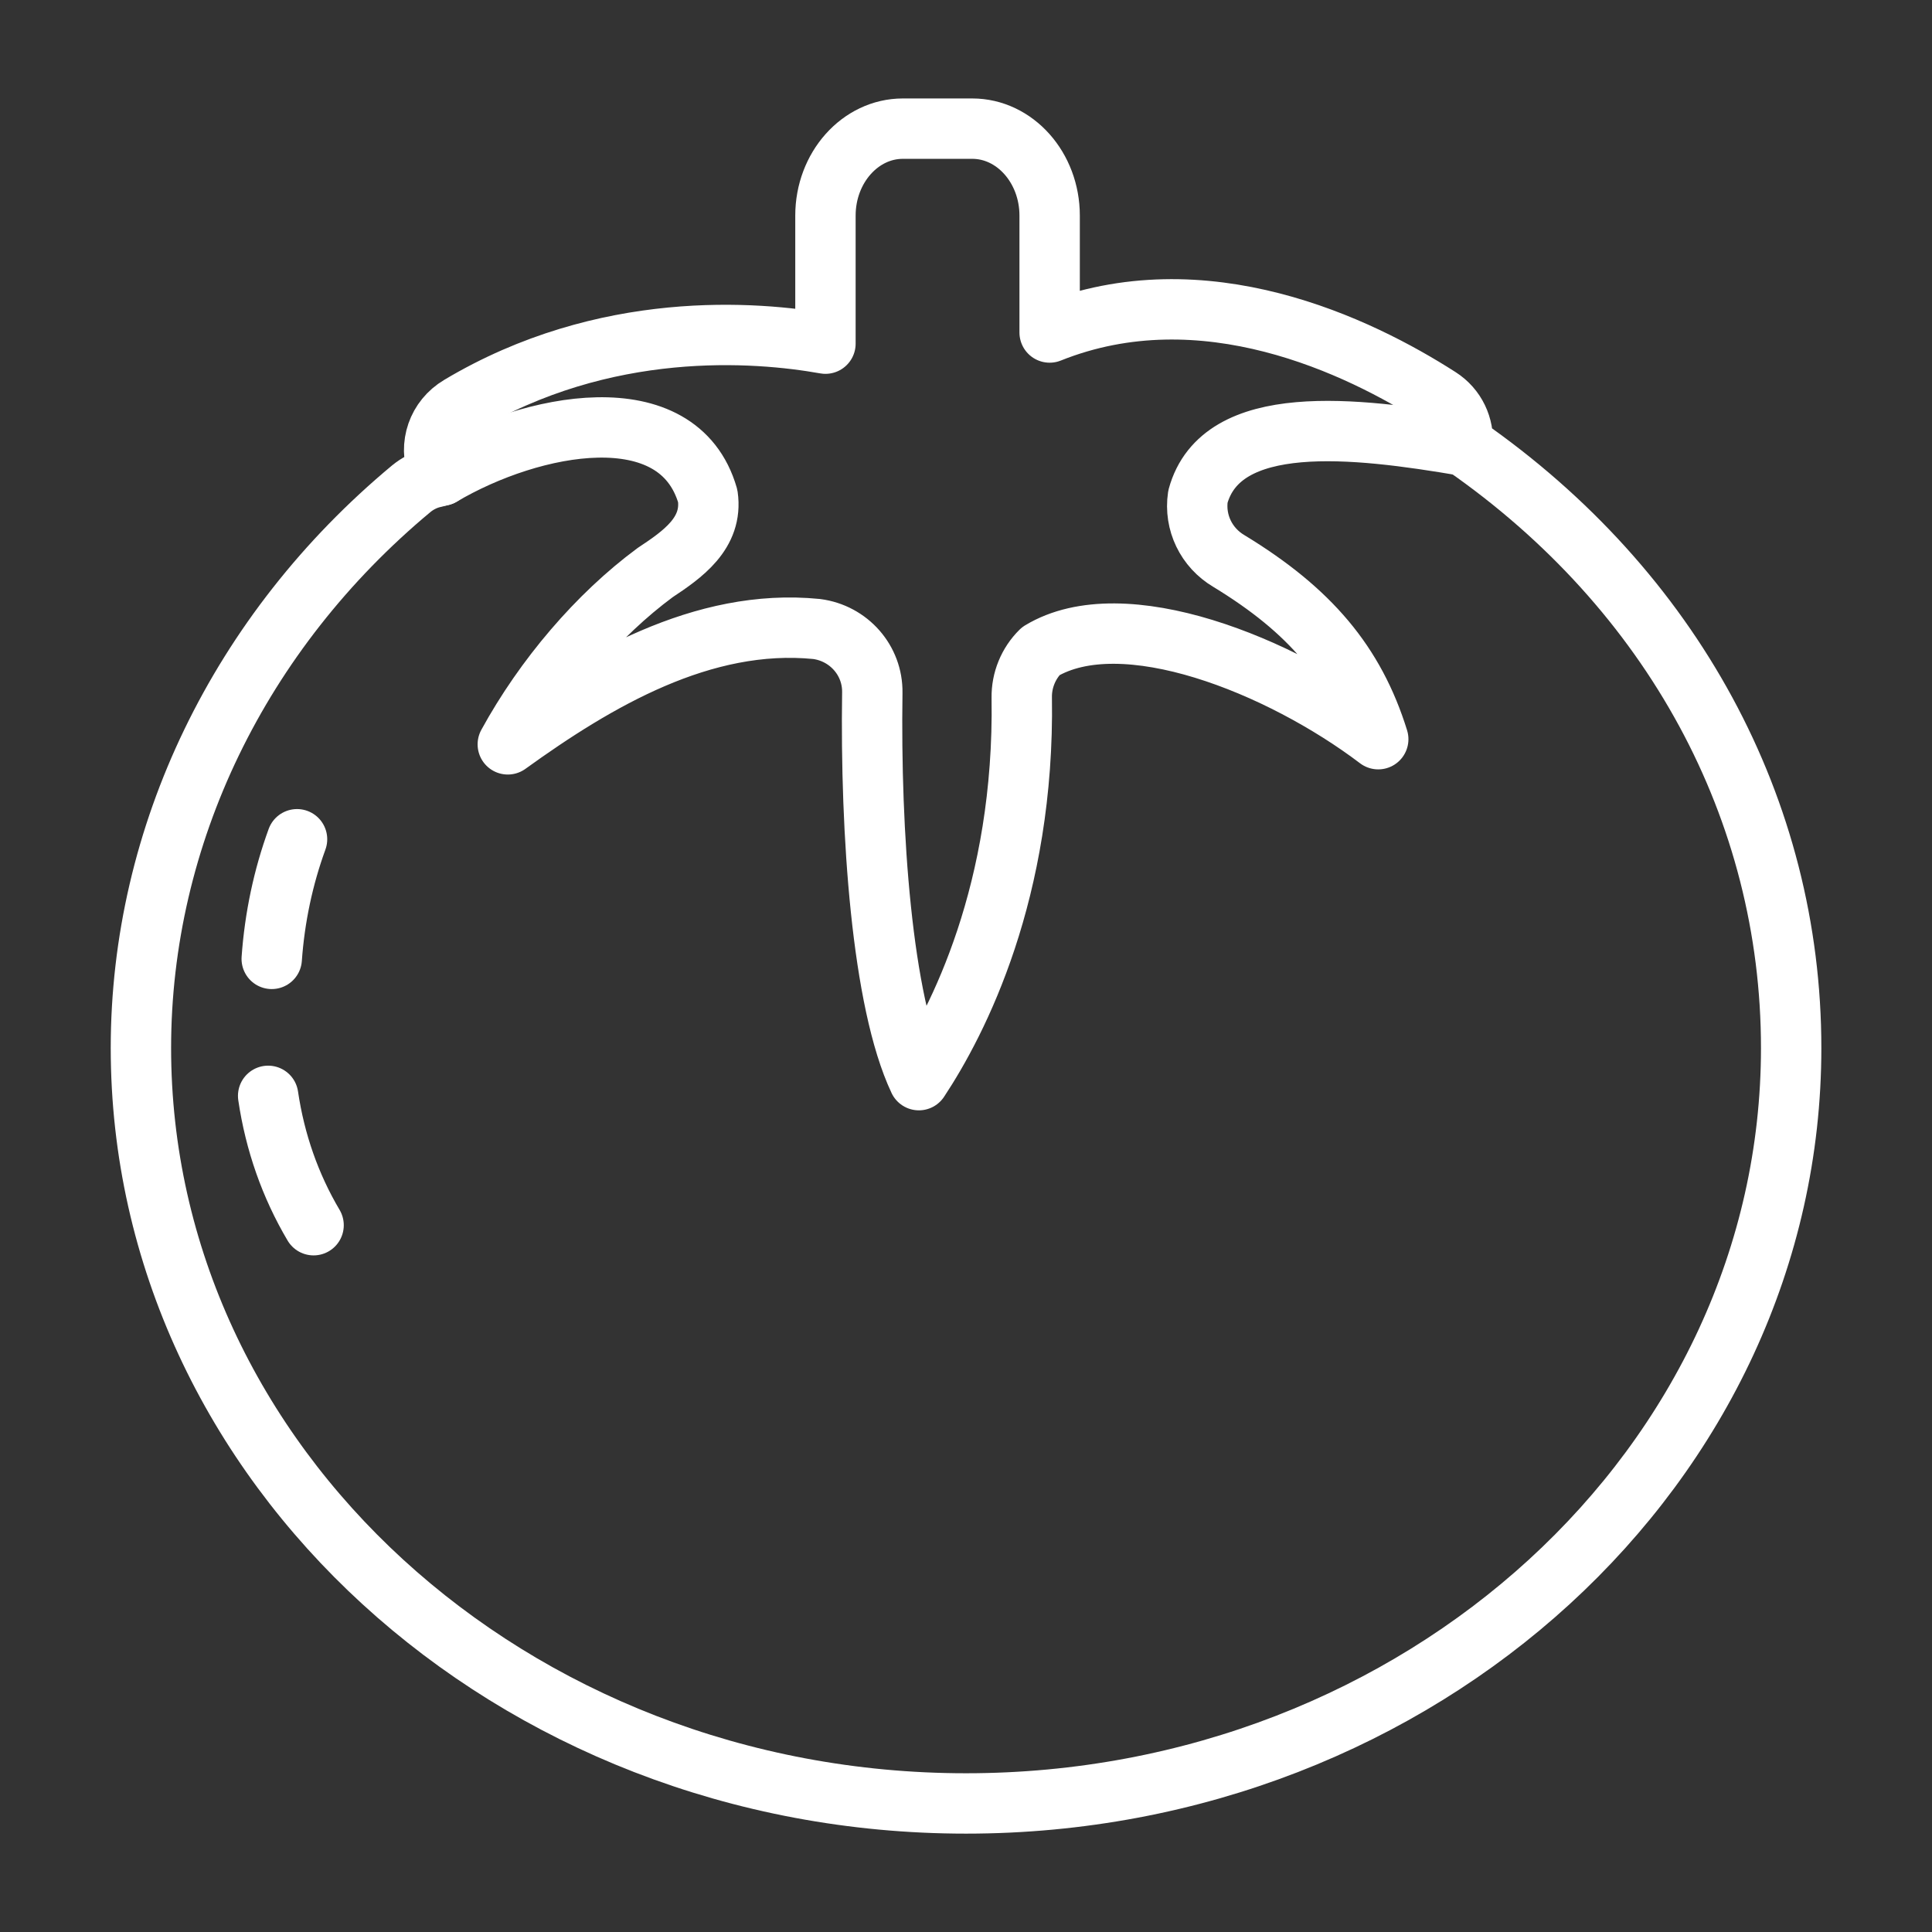 <ns0:svg xmlns:ns0="http://www.w3.org/2000/svg" id="a" viewBox="0 0 48 48" style="stroke-width:1.5px"><ns0:rect x="0" y="0" width="48" height="48" fill="#333333" stroke="none"/><ns0:defs style="stroke-width:1.5px"><ns0:style style="stroke-width:1.5px">.b{fill:none;stroke:#fff;stroke-linecap:round;stroke-linejoin:round;}</ns0:style></ns0:defs><ns0:path class="b" d="m36.386,11.078l-.003-.002c-.013-.009-.029-.014-.043-.022.034-.466-.171-.915-.582-1.178-1.995-1.279-5.856-3.146-9.68-1.615v-2.905c0-1.191-.863-2.16-1.923-2.16h-1.723c-1.061,0-1.924.969-1.924,2.16v3.182c-1.724-.307-5.48-.611-9.089,1.545-.547.326-.772.973-.546,1.572.022.061.064.107.095.162-.079.021-.161.039-.239.06-.183.049-.358.14-.51.264-4.27,3.553-6.718,8.617-6.718,13.895,0,10.35,9.196,18.77,20.5,18.77s20.5-8.42,20.5-18.77c0-5.921-2.957-11.372-8.114-14.957Z" style="stroke-width:1.5px" /><ns0:path class="b" d="m36.383,11.076c-2.721-.464-6.043-.856-6.621,1.262-.095.642.208,1.269.77,1.601,2.016,1.227,3.122,2.535,3.71,4.426-2.426-1.839-6.342-3.418-8.385-2.187-.306.301-.479.722-.472,1.154.075,4.814-1.589,8.043-2.556,9.504-.923-1.957-1.208-6.167-1.157-9.627.013-.799-.582-1.478-1.386-1.582-2.826-.28-5.459,1.272-7.67,2.866.907-1.657,2.234-3.214,3.662-4.268.679-.449,1.438-.977,1.306-1.9-.732-2.544-4.371-1.833-6.615-.508" style="stroke-width:1.5px" /><ns0:path class="b" d="m6.662,27.226c.17,1.153.55,2.236,1.129,3.214" style="stroke-width:1.5px" /><ns0:path class="b" d="m7.38,20.851c-.344.944-.556,1.943-.629,2.972" style="stroke-width:1.5px" /></ns0:svg>